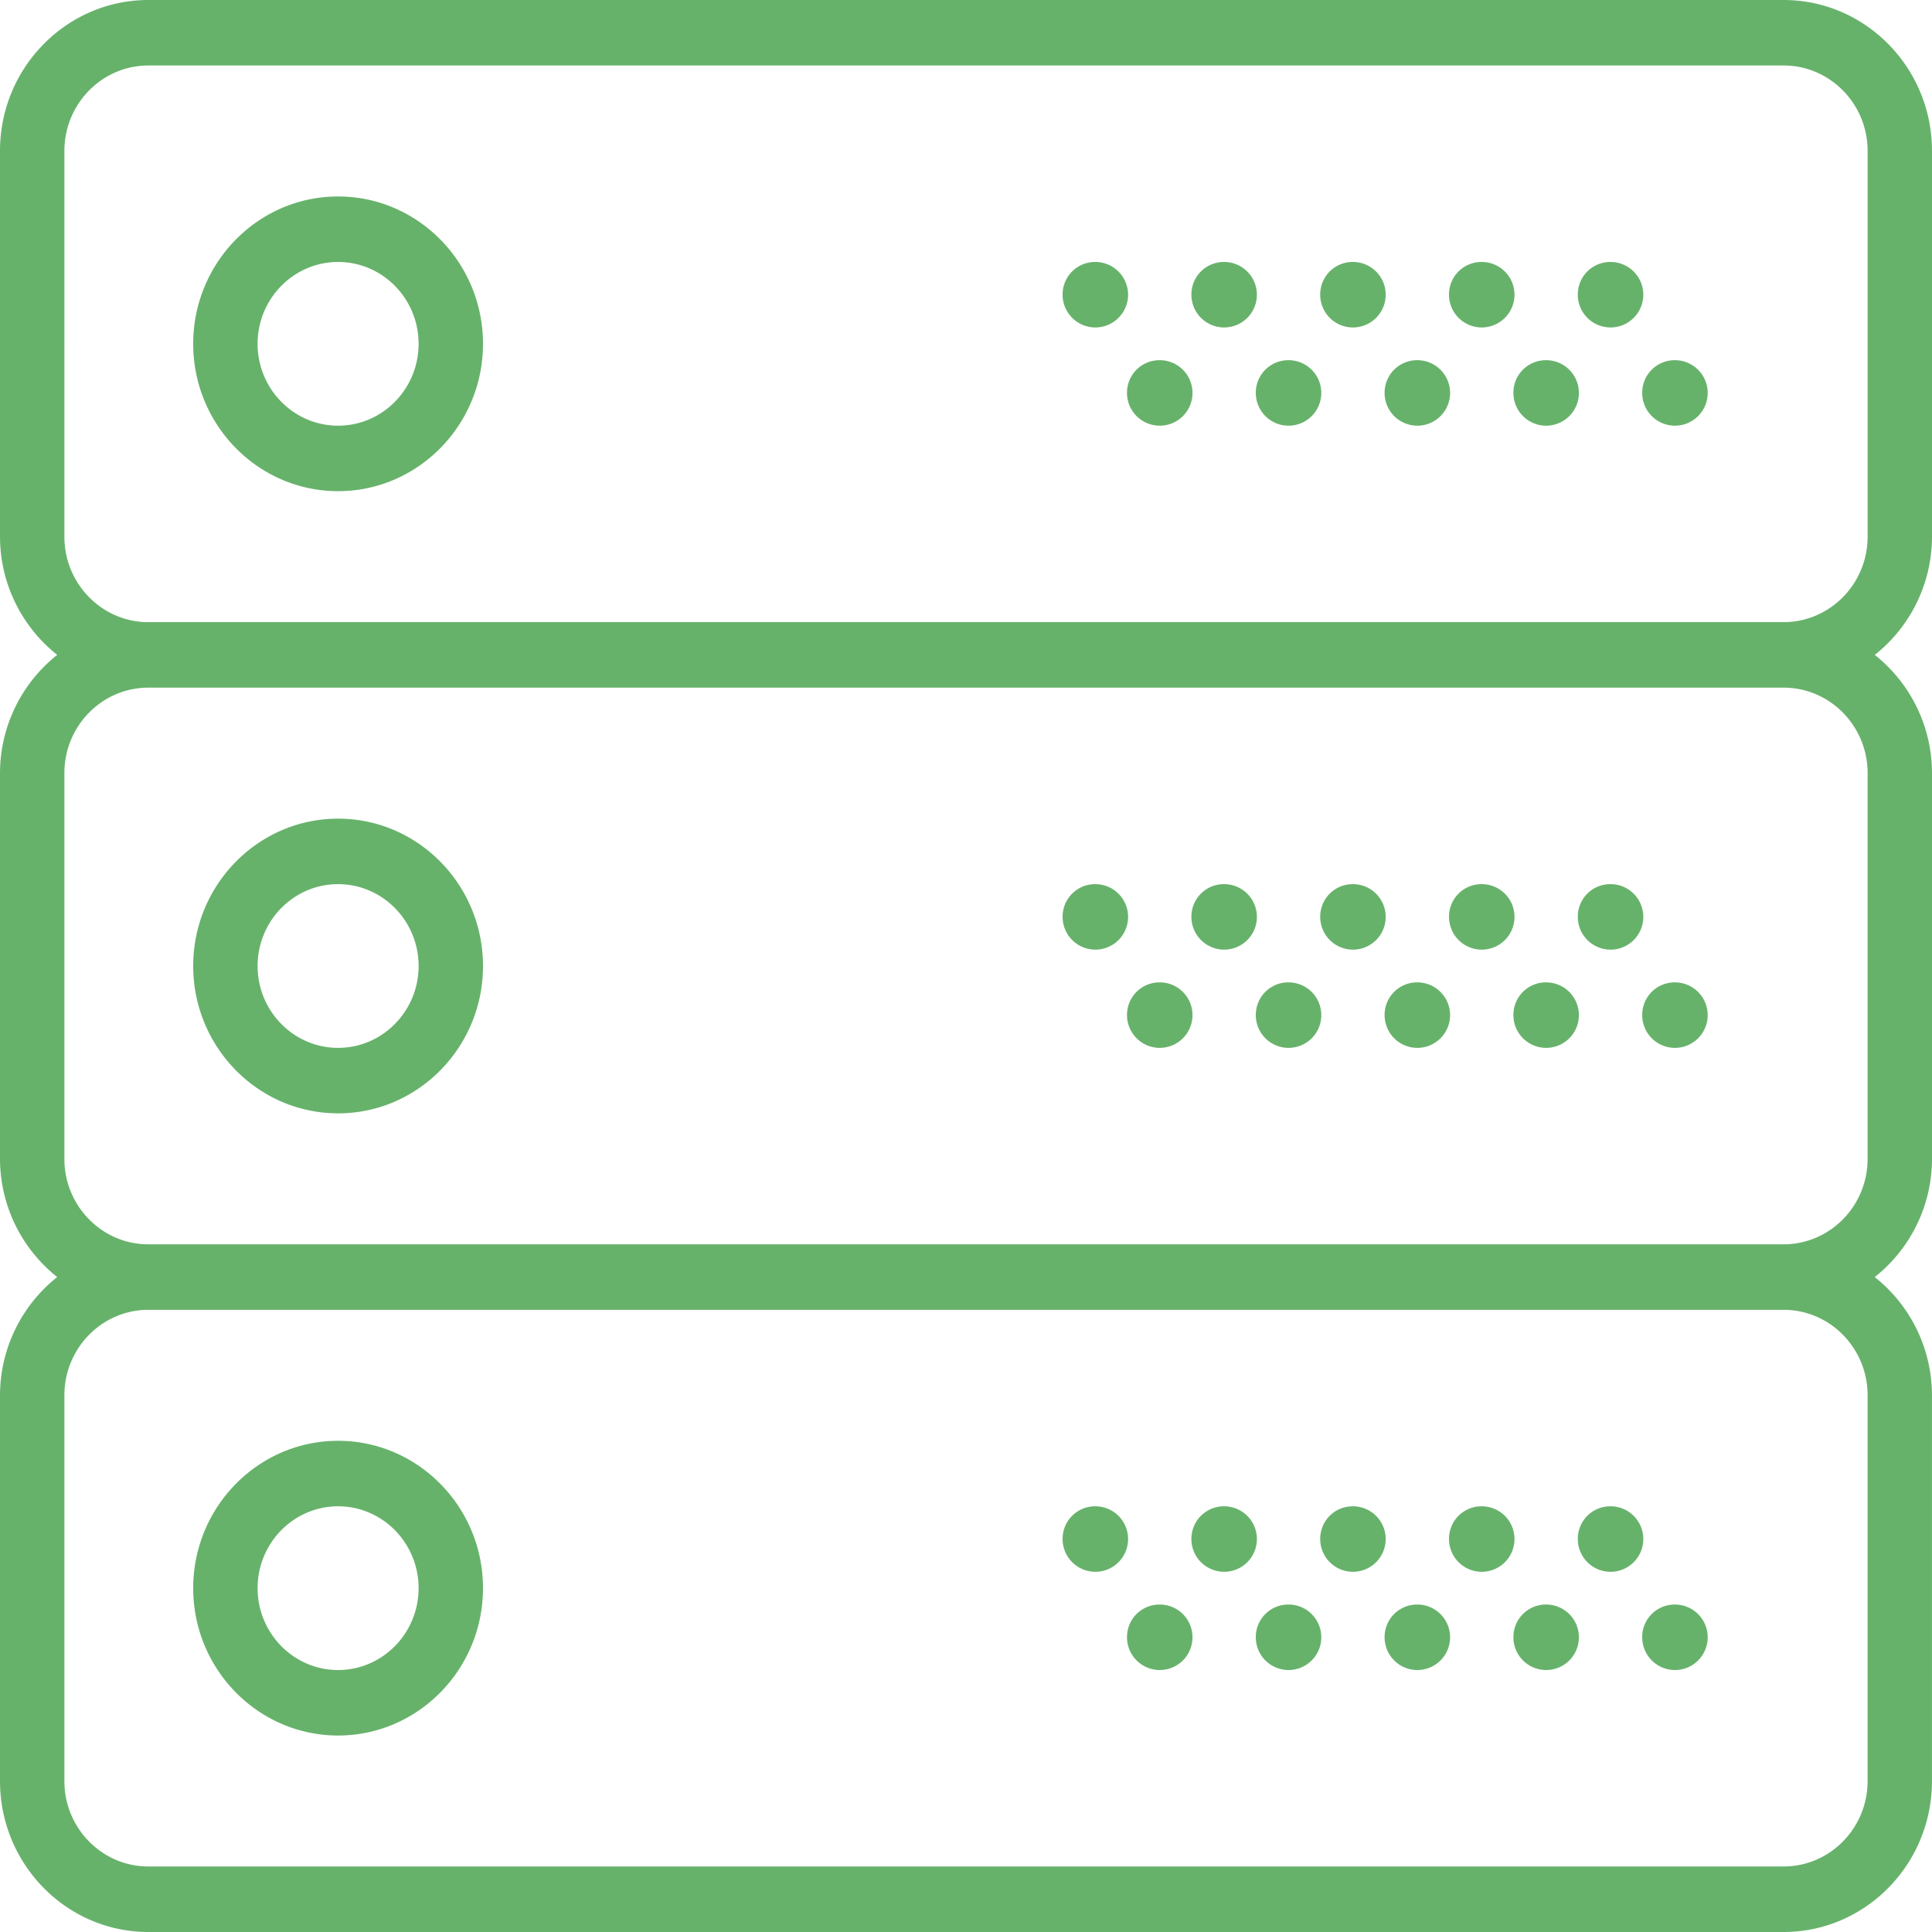 <svg xmlns="http://www.w3.org/2000/svg" width="799" height="799" viewBox="0 0 799 799">
  <defs>
    <style>
      .cls-1 {
        fill: #67b26b;
        fill-rule: evenodd;
      }
    </style>
  </defs>
  <path id="Forma_1_copy_12" data-name="Forma 1 copy 12" class="cls-1" d="M139.824,81.252c-33.039,0-59.926,27.342-59.926,60.94s26.887,60.938,59.926,60.938,59.926-27.34,59.926-60.938S172.863,81.252,139.824,81.252Zm0,94.794c-18.351,0-33.291-15.183-33.291-33.854s14.94-33.853,33.291-33.853,33.291,15.175,33.291,33.853S158.175,176.046,139.824,176.046Zm526.009-67.707a13.542,13.542,0,1,1-13.316,13.535A13.425,13.425,0,0,1,665.833,108.339Zm-53.267,0a13.542,13.542,0,1,1-13.316,13.535A13.425,13.425,0,0,1,612.566,108.339Zm79.9,40.622A13.544,13.544,0,1,1,679.149,162.5,13.432,13.432,0,0,1,692.465,148.961Zm-53.267,0A13.544,13.544,0,1,1,625.882,162.5,13.432,13.432,0,0,1,639.2,148.961Zm-79.9-40.622a13.542,13.542,0,1,1-13.316,13.535A13.425,13.425,0,0,1,559.3,108.339Zm26.633,40.622A13.544,13.544,0,1,1,572.615,162.5,13.432,13.432,0,0,1,585.932,148.961Zm-79.9-40.622a13.542,13.542,0,1,1-13.316,13.535A13.426,13.426,0,0,1,506.032,108.339Zm26.633,40.622A13.544,13.544,0,1,1,519.349,162.5,13.432,13.432,0,0,1,532.665,148.961Zm-79.9-40.622a13.542,13.542,0,1,1-13.317,13.535A13.426,13.426,0,0,1,452.766,108.339ZM479.4,148.961A13.544,13.544,0,1,1,466.082,162.5,13.432,13.432,0,0,1,479.4,148.961ZM799,221.983V62.4C799,27.989,771.474,0,737.636,0H61.362C27.524,0,0,27.989,0,62.4v159.57a62.4,62.4,0,0,0,23.665,48.859A62.484,62.484,0,0,0,0,319.7v159.57a62.416,62.416,0,0,0,23.665,48.863A62.47,62.47,0,0,0,0,577.007v159.57C0,771,27.524,799,61.362,799h676.26c33.838,0,61.363-27.994,61.363-62.4V577.007a62.409,62.409,0,0,0-23.663-48.859A62.394,62.394,0,0,0,799,479.29V319.7a62.409,62.409,0,0,0-23.663-48.859A62.426,62.426,0,0,0,799,221.983ZM772.366,577.007v159.57c0,19.478-15.58,35.321-34.73,35.321H61.362c-19.148.012-34.731-15.831-34.731-35.3V577.007c0-19.474,15.582-35.316,34.731-35.316h676.26C756.786,541.691,772.366,557.533,772.366,577.007Zm0-257.3v159.57c0,19.474-15.58,35.321-34.73,35.321H61.362c-19.148.012-34.731-15.831-34.731-35.3V319.7c0-19.474,15.582-35.316,34.731-35.316h676.26C756.786,284.387,772.366,300.229,772.366,319.7Zm-711-62.4c-19.148,0-34.731-15.845-34.731-35.319V62.4c0-19.473,15.582-35.316,34.731-35.316h676.26c19.164,0,34.744,15.843,34.744,35.316v159.57c0,19.474-15.58,35.316-34.73,35.316H61.362V257.3Zm78.462,203.132c33.039,0,59.926-27.34,59.926-60.938s-26.887-60.94-59.926-60.94S79.9,365.9,79.9,399.5,106.785,460.434,139.824,460.434Zm0-94.791c18.351,0,33.291,15.18,33.291,33.853s-14.94,33.854-33.291,33.854-33.291-15.176-33.291-33.854S121.473,365.643,139.824,365.643Zm526.009,0a13.544,13.544,0,1,1-13.316,13.542A13.427,13.427,0,0,1,665.833,365.643Zm-53.267,0a13.544,13.544,0,1,1-13.316,13.542A13.427,13.427,0,0,1,612.566,365.643Zm79.9,40.627a13.542,13.542,0,1,1-13.316,13.537A13.428,13.428,0,0,1,692.465,406.27Zm-53.267,0a13.542,13.542,0,1,1-13.316,13.537A13.429,13.429,0,0,1,639.2,406.27Zm-79.9-40.627a13.544,13.544,0,1,1-13.316,13.542A13.427,13.427,0,0,1,559.3,365.643Zm26.633,40.627a13.542,13.542,0,1,1-13.317,13.537A13.429,13.429,0,0,1,585.932,406.27Zm-79.9-40.627a13.544,13.544,0,1,1-13.316,13.542A13.428,13.428,0,0,1,506.032,365.643Zm26.633,40.627a13.542,13.542,0,1,1-13.316,13.537A13.428,13.428,0,0,1,532.665,406.27Zm-79.9-40.627a13.544,13.544,0,1,1-13.317,13.542A13.428,13.428,0,0,1,452.766,365.643ZM479.4,406.27a13.542,13.542,0,1,1-13.316,13.537A13.428,13.428,0,0,1,479.4,406.27ZM139.824,717.746c33.039,0,59.926-27.348,59.926-60.946s-26.887-60.94-59.926-60.94S79.9,623.2,79.9,656.8,106.785,717.746,139.824,717.746Zm0-94.8c18.351,0,33.291,15.18,33.291,33.853s-14.94,33.859-33.291,33.859-33.291-15.181-33.291-33.859S121.473,622.947,139.824,622.947Zm526.009,0a13.544,13.544,0,1,1-13.316,13.542A13.43,13.43,0,0,1,665.833,622.947Zm-53.267,0a13.544,13.544,0,1,1-13.316,13.542A13.43,13.43,0,0,1,612.566,622.947Zm79.9,40.627a13.544,13.544,0,1,1-13.316,13.542A13.429,13.429,0,0,1,692.465,663.574Zm-53.267,0a13.544,13.544,0,1,1-13.316,13.542A13.43,13.43,0,0,1,639.2,663.574Zm-79.9-40.627a13.544,13.544,0,1,1-13.316,13.542A13.43,13.43,0,0,1,559.3,622.947Zm26.633,40.627a13.544,13.544,0,1,1-13.317,13.542A13.43,13.43,0,0,1,585.932,663.574Zm-79.9-40.627a13.544,13.544,0,1,1-13.316,13.542A13.431,13.431,0,0,1,506.032,622.947Zm26.633,40.627a13.544,13.544,0,1,1-13.316,13.542A13.429,13.429,0,0,1,532.665,663.574Zm-79.9-40.627a13.544,13.544,0,1,1-13.317,13.542A13.431,13.431,0,0,1,452.766,622.947ZM479.4,663.574a13.544,13.544,0,1,1-13.316,13.542A13.429,13.429,0,0,1,479.4,663.574Z"/>
</svg>
